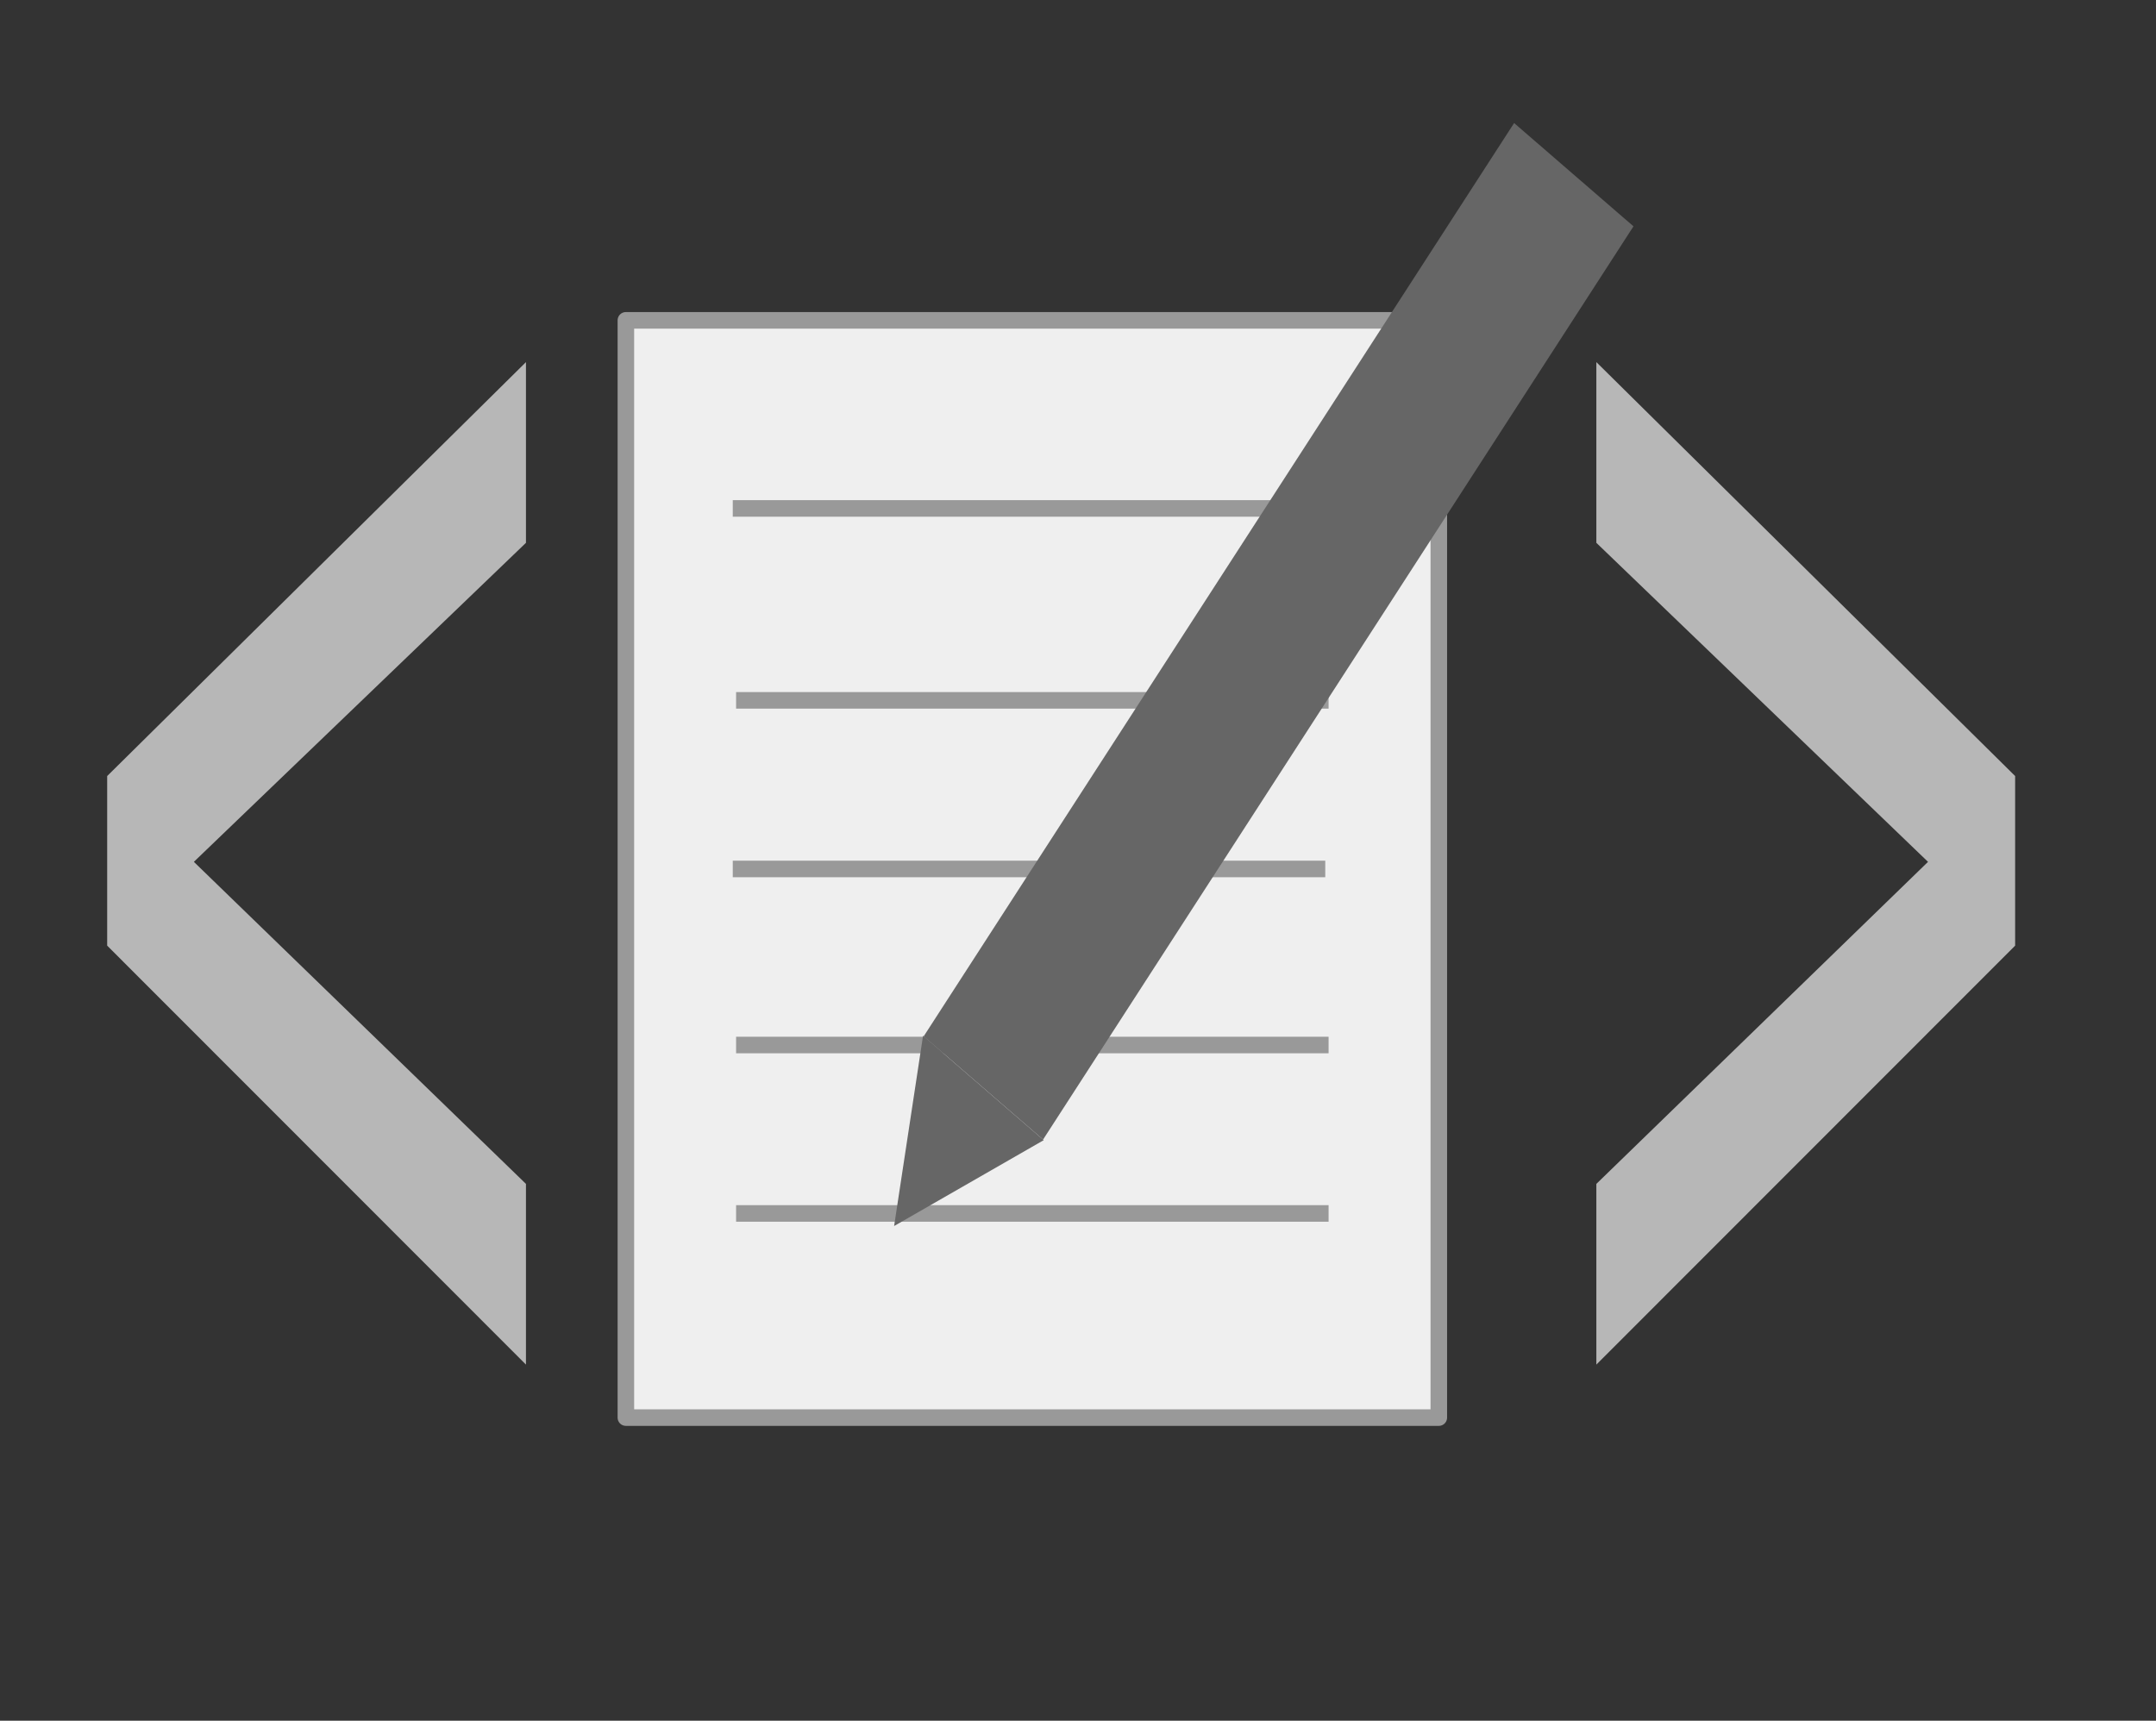 <svg version="1.1" viewBox="0.0 0.0 1041.751 831.585" fill="none" stroke="none" stroke-linecap="square" stroke-miterlimit="10" xmlns:xlink="http://www.w3.org/1999/xlink" xmlns="http://www.w3.org/2000/svg"><rect x="0.0" y="0.0" width="1041.751" height="831.585" fill="#333333" stroke="none"/><clipPath id="p.0"><path d="m0 0l1041.751 0l0 831.585l-1041.751 0l0 -831.585z" clip-rule="nonzero"/></clipPath><g clip-path="url(#p.0)"><path fill="#000000" fill-opacity="0.0" d="m0 0l1041.751 0l0 831.585l-1041.751 0z" fill-rule="evenodd"/><path fill="#efefef" d="m302.416 154.814l392.801 0l0 530.29l-392.801 0z" fill-rule="evenodd"/><path stroke="#999999" stroke-width="8.0" stroke-linejoin="round" stroke-linecap="butt" d="m302.416 154.814l392.801 0l0 530.29l-392.801 0z" fill-rule="evenodd"/><path fill="#000000" fill-opacity="0.0" d="m358.065 245.718l278.285 0" fill-rule="evenodd"/><path stroke="#999999" stroke-width="8.0" stroke-linejoin="round" stroke-linecap="butt" d="m358.065 245.718l278.285 0" fill-rule="evenodd"/><path fill="#000000" fill-opacity="0.0" d="m359.674 338.468l278.285 0" fill-rule="evenodd"/><path stroke="#999999" stroke-width="8.0" stroke-linejoin="round" stroke-linecap="butt" d="m359.674 338.468l278.285 0" fill-rule="evenodd"/><path fill="#000000" fill-opacity="0.0" d="m358.065 419.959l278.285 0" fill-rule="evenodd"/><path stroke="#999999" stroke-width="8.0" stroke-linejoin="round" stroke-linecap="butt" d="m358.065 419.959l278.285 0" fill-rule="evenodd"/><path fill="#000000" fill-opacity="0.0" d="m359.674 505.043l278.285 0" fill-rule="evenodd"/><path stroke="#999999" stroke-width="8.0" stroke-linejoin="round" stroke-linecap="butt" d="m359.674 505.043l278.285 0" fill-rule="evenodd"/><path fill="#000000" fill-opacity="0.0" d="m359.674 586.433l278.285 0" fill-rule="evenodd"/><path stroke="#999999" stroke-width="8.0" stroke-linejoin="round" stroke-linecap="butt" d="m359.674 586.433l278.285 0" fill-rule="evenodd"/><path fill="#666666" d="m446.323 500.826l285.277 -441.359l57.678 49.911l-285.277 441.359z" fill-rule="evenodd"/><path fill="#666666" d="m504.323 551.016l-72.297 41.503l13.975 -91.971z" fill-rule="evenodd"/><path fill="#b7b7b7" d="m254.139 175.005l-202.349 200.04l0 81.968l202.349 202.479l0 -87.335l-160.462 -155.641l160.462 -154.177l0 -87.335z" fill-rule="evenodd"/><path fill="#b7b7b7" d="m771.338 175.005l0 87.335l160.254 154.177l-160.254 155.641l0 87.335l202.349 -202.479l0 -81.968l-202.349 -200.04z" fill-rule="evenodd"/></g></svg>